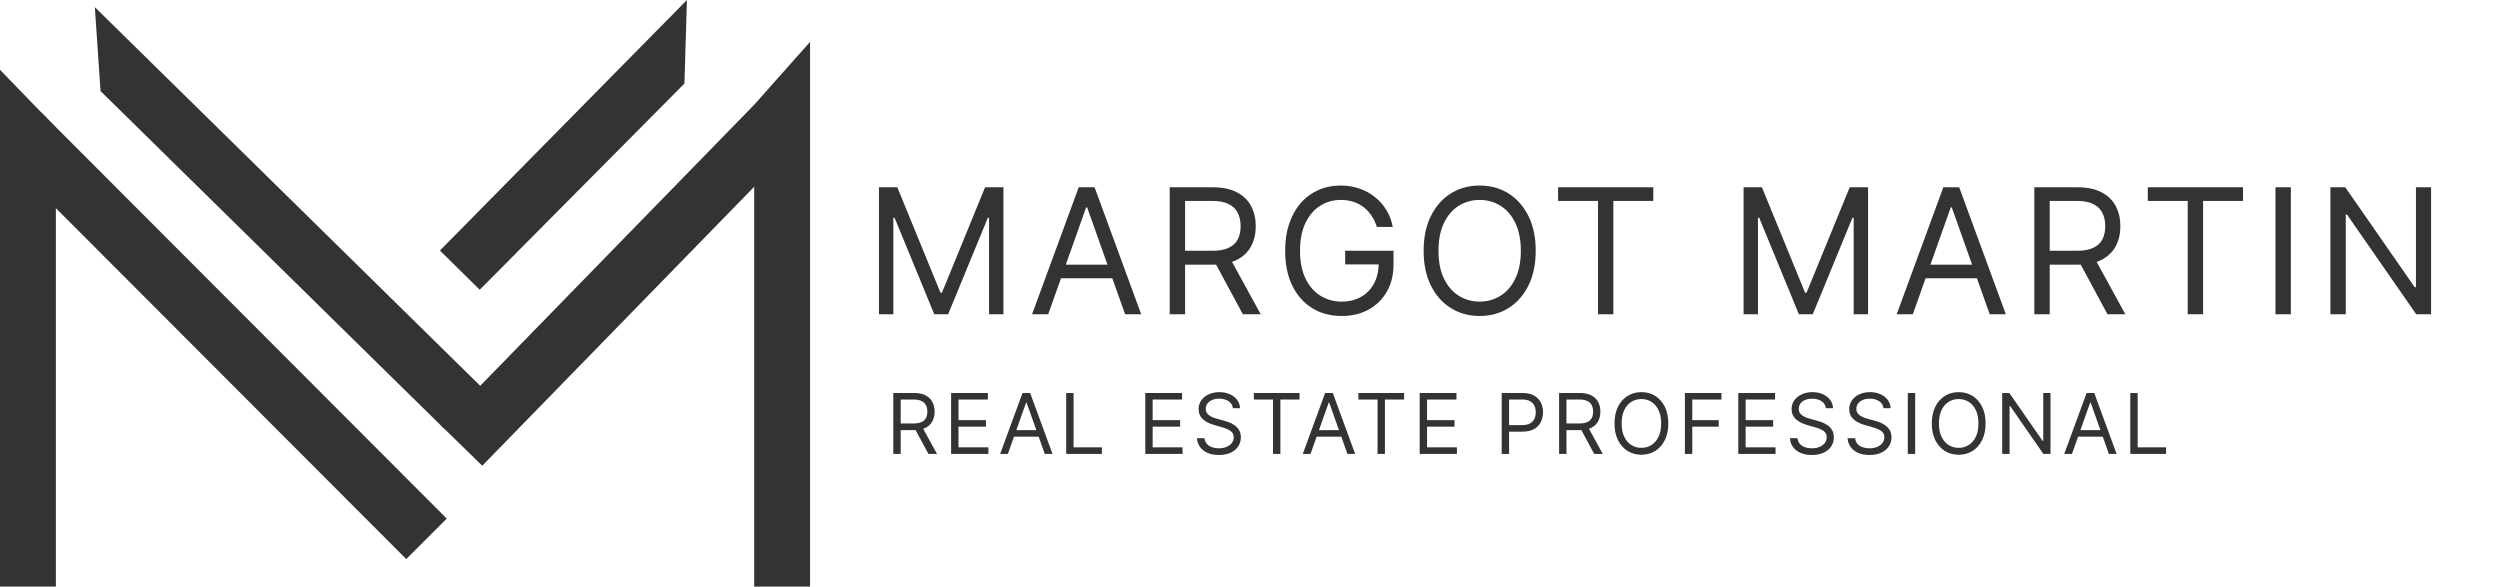 <svg width="358" height="84" viewBox="0 0 358 84" fill="none" xmlns="http://www.w3.org/2000/svg">
<path d="M125.867 26.818H128.495L134.674 41.91H134.887L141.066 26.818H143.693V45H141.634V31.186H141.456L135.774 45H133.786L128.104 31.186H127.926V45H125.867V26.818ZM150.104 45H147.795L154.472 26.818H156.744L163.42 45H161.112L155.679 29.695H155.537L150.104 45ZM150.956 37.898H160.26V39.851H150.956V37.898ZM167.502 45V26.818H173.646C175.066 26.818 176.232 27.061 177.144 27.546C178.055 28.026 178.73 28.686 179.168 29.526C179.606 30.366 179.825 31.322 179.825 32.394C179.825 33.465 179.606 34.415 179.168 35.243C178.73 36.072 178.058 36.723 177.153 37.196C176.247 37.664 175.09 37.898 173.681 37.898H168.71V35.909H173.61C174.581 35.909 175.362 35.767 175.954 35.483C176.552 35.199 176.984 34.796 177.25 34.276C177.523 33.749 177.659 33.121 177.659 32.394C177.659 31.666 177.523 31.029 177.25 30.485C176.978 29.94 176.543 29.52 175.945 29.224C175.348 28.922 174.557 28.771 173.575 28.771H169.704V45H167.502ZM176.061 36.832L180.535 45H177.978L173.575 36.832H176.061ZM197.173 32.5C196.977 31.902 196.72 31.367 196.4 30.893C196.087 30.414 195.711 30.005 195.273 29.668C194.841 29.331 194.35 29.073 193.799 28.896C193.249 28.718 192.645 28.629 191.988 28.629C190.911 28.629 189.931 28.907 189.049 29.464C188.168 30.02 187.466 30.84 186.945 31.923C186.425 33.006 186.164 34.335 186.164 35.909C186.164 37.483 186.428 38.812 186.954 39.895C187.481 40.978 188.194 41.798 189.094 42.354C189.993 42.911 191.006 43.189 192.13 43.189C193.172 43.189 194.089 42.967 194.882 42.523C195.681 42.073 196.303 41.44 196.747 40.623C197.196 39.8 197.421 38.833 197.421 37.72L198.096 37.862H192.627V35.909H199.552V37.862C199.552 39.36 199.232 40.662 198.593 41.769C197.96 42.875 197.084 43.733 195.965 44.343C194.853 44.947 193.574 45.249 192.13 45.249C190.52 45.249 189.106 44.87 187.886 44.112C186.673 43.355 185.726 42.278 185.046 40.881C184.371 39.484 184.033 37.827 184.033 35.909C184.033 34.471 184.226 33.178 184.611 32.029C185.001 30.875 185.552 29.893 186.262 29.082C186.972 28.271 187.812 27.65 188.783 27.218C189.754 26.786 190.822 26.57 191.988 26.57C192.947 26.57 193.841 26.715 194.669 27.005C195.504 27.289 196.246 27.694 196.897 28.221C197.554 28.742 198.102 29.366 198.54 30.094C198.978 30.816 199.28 31.618 199.445 32.5H197.173ZM219.914 35.909C219.914 37.827 219.567 39.484 218.875 40.881C218.183 42.278 217.233 43.355 216.025 44.112C214.818 44.87 213.439 45.249 211.888 45.249C210.337 45.249 208.958 44.87 207.751 44.112C206.544 43.355 205.594 42.278 204.901 40.881C204.209 39.484 203.863 37.827 203.863 35.909C203.863 33.992 204.209 32.334 204.901 30.938C205.594 29.541 206.544 28.463 207.751 27.706C208.958 26.948 210.337 26.57 211.888 26.57C213.439 26.57 214.818 26.948 216.025 27.706C217.233 28.463 218.183 29.541 218.875 30.938C219.567 32.334 219.914 33.992 219.914 35.909ZM217.783 35.909C217.783 34.335 217.52 33.006 216.993 31.923C216.472 30.84 215.765 30.02 214.871 29.464C213.983 28.907 212.989 28.629 211.888 28.629C210.787 28.629 209.79 28.907 208.896 29.464C208.009 30.02 207.301 30.84 206.775 31.923C206.254 33.006 205.993 34.335 205.993 35.909C205.993 37.483 206.254 38.812 206.775 39.895C207.301 40.978 208.009 41.798 208.896 42.354C209.79 42.911 210.787 43.189 211.888 43.189C212.989 43.189 213.983 42.911 214.871 42.354C215.765 41.798 216.472 40.978 216.993 39.895C217.52 38.812 217.783 37.483 217.783 35.909ZM223.115 28.771V26.818H236.751V28.771H231.034V45H228.832V28.771H223.115ZM249.68 26.818H252.308L258.487 41.91H258.7L264.879 26.818H267.507V45H265.447V31.186H265.27L259.588 45H257.599L251.917 31.186H251.74V45H249.68V26.818ZM273.917 45H271.609L278.285 26.818H280.558L287.234 45H284.926L279.492 29.695H279.35L273.917 45ZM274.769 37.898H284.073V39.851H274.769V37.898ZM291.316 45V26.818H297.459C298.88 26.818 300.046 27.061 300.957 27.546C301.869 28.026 302.543 28.686 302.981 29.526C303.419 30.366 303.638 31.322 303.638 32.394C303.638 33.465 303.419 34.415 302.981 35.243C302.543 36.072 301.872 36.723 300.966 37.196C300.061 37.664 298.904 37.898 297.495 37.898H292.523V35.909H297.424C298.395 35.909 299.176 35.767 299.768 35.483C300.365 35.199 300.797 34.796 301.064 34.276C301.336 33.749 301.472 33.121 301.472 32.394C301.472 31.666 301.336 31.029 301.064 30.485C300.792 29.94 300.357 29.52 299.759 29.224C299.161 28.922 298.371 28.771 297.388 28.771H293.518V45H291.316ZM299.874 36.832L304.349 45H301.792L297.388 36.832H299.874ZM307.563 28.771V26.818H321.199V28.771H315.482V45H313.28V28.771H307.563ZM328.049 26.818V45H325.847V26.818H328.049ZM348.131 26.818V45H346L336.093 30.724H335.915V45H333.713V26.818H335.844L345.787 41.129H345.965V26.818H348.131Z" fill="#333333"/>
<path d="M127.922 65V56.273H130.871C131.553 56.273 132.112 56.389 132.55 56.622C132.987 56.852 133.311 57.169 133.522 57.572C133.732 57.976 133.837 58.435 133.837 58.949C133.837 59.463 133.732 59.919 133.522 60.317C133.311 60.715 132.989 61.027 132.554 61.254C132.12 61.479 131.564 61.591 130.888 61.591H128.502V60.636H130.854C131.32 60.636 131.695 60.568 131.979 60.432C132.266 60.295 132.473 60.102 132.601 59.852C132.732 59.599 132.797 59.298 132.797 58.949C132.797 58.599 132.732 58.294 132.601 58.033C132.47 57.771 132.262 57.57 131.975 57.428C131.688 57.283 131.308 57.21 130.837 57.21H128.979V65H127.922ZM132.03 61.08L134.178 65H132.951L130.837 61.08H132.03ZM136.198 65V56.273H141.465V57.21H137.255V60.159H141.192V61.097H137.255V64.062H141.533V65H136.198ZM144.328 65H143.22L146.424 56.273H147.515L150.72 65H149.612L147.004 57.653H146.936L144.328 65ZM144.737 61.591H149.203V62.528H144.737V61.591ZM152.679 65V56.273H153.736V64.062H157.793V65H152.679ZM164.004 65V56.273H169.271V57.21H165.061V60.159H168.998V61.097H165.061V64.062H169.339V65H164.004ZM176.549 58.455C176.498 58.023 176.29 57.688 175.927 57.449C175.563 57.21 175.117 57.091 174.589 57.091C174.202 57.091 173.864 57.153 173.574 57.278C173.287 57.403 173.063 57.575 172.901 57.794C172.742 58.013 172.662 58.261 172.662 58.54C172.662 58.773 172.718 58.973 172.829 59.141C172.942 59.305 173.087 59.443 173.263 59.554C173.439 59.662 173.624 59.751 173.817 59.822C174.01 59.891 174.188 59.946 174.35 59.989L175.236 60.227C175.464 60.287 175.716 60.369 175.995 60.474C176.276 60.58 176.544 60.723 176.8 60.905C177.059 61.084 177.272 61.314 177.439 61.595C177.607 61.876 177.691 62.222 177.691 62.631C177.691 63.102 177.567 63.528 177.32 63.909C177.076 64.29 176.718 64.592 176.246 64.817C175.777 65.041 175.208 65.153 174.537 65.153C173.912 65.153 173.371 65.053 172.914 64.851C172.459 64.649 172.101 64.368 171.84 64.007C171.581 63.646 171.435 63.227 171.401 62.75H172.492C172.52 63.08 172.631 63.352 172.824 63.568C173.02 63.781 173.267 63.94 173.566 64.046C173.867 64.148 174.191 64.199 174.537 64.199C174.941 64.199 175.303 64.133 175.624 64.003C175.945 63.869 176.199 63.685 176.387 63.449C176.574 63.21 176.668 62.932 176.668 62.614C176.668 62.324 176.587 62.088 176.425 61.906C176.263 61.724 176.05 61.577 175.786 61.463C175.522 61.349 175.236 61.25 174.929 61.165L173.856 60.858C173.174 60.662 172.634 60.382 172.236 60.019C171.839 59.655 171.64 59.179 171.64 58.591C171.64 58.102 171.772 57.676 172.036 57.312C172.303 56.946 172.661 56.662 173.11 56.46C173.562 56.256 174.066 56.153 174.623 56.153C175.185 56.153 175.685 56.254 176.123 56.456C176.56 56.655 176.907 56.928 177.162 57.274C177.421 57.621 177.557 58.014 177.571 58.455H176.549ZM179.551 57.21V56.273H186.097V57.21H183.352V65H182.295V57.21H179.551ZM187.666 65H186.558L189.763 56.273H190.854L194.058 65H192.95L190.342 57.653H190.274L187.666 65ZM188.075 61.591H192.541V62.528H188.075V61.591ZM194.521 57.21V56.273H201.066V57.21H198.322V65H197.265V57.21H194.521ZM203.297 65V56.273H208.564V57.21H204.354V60.159H208.291V61.097H204.354V64.062H208.632V65H203.297ZM215.044 65V56.273H217.993C218.678 56.273 219.237 56.396 219.672 56.644C220.109 56.888 220.433 57.219 220.643 57.636C220.854 58.054 220.959 58.52 220.959 59.034C220.959 59.548 220.854 60.016 220.643 60.436C220.436 60.856 220.115 61.192 219.68 61.442C219.246 61.689 218.689 61.812 218.01 61.812H215.896V60.875H217.976C218.445 60.875 218.821 60.794 219.105 60.632C219.389 60.47 219.595 60.251 219.723 59.976C219.854 59.697 219.919 59.383 219.919 59.034C219.919 58.685 219.854 58.372 219.723 58.097C219.595 57.821 219.388 57.605 219.101 57.449C218.814 57.29 218.433 57.21 217.959 57.21H216.101V65H215.044ZM223.261 65V56.273H226.21C226.892 56.273 227.452 56.389 227.889 56.622C228.327 56.852 228.65 57.169 228.861 57.572C229.071 57.976 229.176 58.435 229.176 58.949C229.176 59.463 229.071 59.919 228.861 60.317C228.65 60.715 228.328 61.027 227.893 61.254C227.459 61.479 226.903 61.591 226.227 61.591H223.841V60.636H226.193C226.659 60.636 227.034 60.568 227.318 60.432C227.605 60.295 227.812 60.102 227.94 59.852C228.071 59.599 228.136 59.298 228.136 58.949C228.136 58.599 228.071 58.294 227.94 58.033C227.809 57.771 227.601 57.57 227.314 57.428C227.027 57.283 226.648 57.21 226.176 57.21H224.318V65H223.261ZM227.369 61.08L229.517 65H228.29L226.176 61.08H227.369ZM238.901 60.636C238.901 61.557 238.734 62.352 238.402 63.023C238.07 63.693 237.614 64.21 237.034 64.574C236.455 64.938 235.793 65.119 235.048 65.119C234.304 65.119 233.642 64.938 233.063 64.574C232.483 64.21 232.027 63.693 231.695 63.023C231.362 62.352 231.196 61.557 231.196 60.636C231.196 59.716 231.362 58.92 231.695 58.25C232.027 57.58 232.483 57.062 233.063 56.699C233.642 56.335 234.304 56.153 235.048 56.153C235.793 56.153 236.455 56.335 237.034 56.699C237.614 57.062 238.07 57.58 238.402 58.25C238.734 58.92 238.901 59.716 238.901 60.636ZM237.878 60.636C237.878 59.881 237.751 59.243 237.499 58.723C237.249 58.203 236.909 57.81 236.48 57.543C236.054 57.276 235.577 57.142 235.048 57.142C234.52 57.142 234.041 57.276 233.612 57.543C233.186 57.81 232.847 58.203 232.594 58.723C232.344 59.243 232.219 59.881 232.219 60.636C232.219 61.392 232.344 62.03 232.594 62.55C232.847 63.07 233.186 63.463 233.612 63.73C234.041 63.997 234.52 64.131 235.048 64.131C235.577 64.131 236.054 63.997 236.48 63.73C236.909 63.463 237.249 63.07 237.499 62.55C237.751 62.03 237.878 61.392 237.878 60.636ZM241.278 65V56.273H246.511V57.21H242.334V60.159H246.118V61.097H242.334V65H241.278ZM248.921 65V56.273H254.188V57.21H249.977V60.159H253.915V61.097H249.977V64.062H254.256V65H248.921ZM261.465 58.455C261.414 58.023 261.207 57.688 260.843 57.449C260.479 57.21 260.033 57.091 259.505 57.091C259.119 57.091 258.78 57.153 258.491 57.278C258.204 57.403 257.979 57.575 257.817 57.794C257.658 58.013 257.579 58.261 257.579 58.54C257.579 58.773 257.634 58.973 257.745 59.141C257.859 59.305 258.004 59.443 258.18 59.554C258.356 59.662 258.54 59.751 258.734 59.822C258.927 59.891 259.104 59.946 259.266 59.989L260.153 60.227C260.38 60.287 260.633 60.369 260.911 60.474C261.192 60.58 261.461 60.723 261.717 60.905C261.975 61.084 262.188 61.314 262.356 61.595C262.523 61.876 262.607 62.222 262.607 62.631C262.607 63.102 262.484 63.528 262.236 63.909C261.992 64.29 261.634 64.592 261.163 64.817C260.694 65.041 260.124 65.153 259.454 65.153C258.829 65.153 258.288 65.053 257.83 64.851C257.376 64.649 257.018 64.368 256.756 64.007C256.498 63.646 256.352 63.227 256.317 62.75H257.408C257.437 63.08 257.548 63.352 257.741 63.568C257.937 63.781 258.184 63.94 258.482 64.046C258.783 64.148 259.107 64.199 259.454 64.199C259.857 64.199 260.219 64.133 260.54 64.003C260.861 63.869 261.116 63.685 261.303 63.449C261.491 63.21 261.584 62.932 261.584 62.614C261.584 62.324 261.504 62.088 261.342 61.906C261.18 61.724 260.967 61.577 260.702 61.463C260.438 61.349 260.153 61.25 259.846 61.165L258.772 60.858C258.09 60.662 257.55 60.382 257.153 60.019C256.755 59.655 256.556 59.179 256.556 58.591C256.556 58.102 256.688 57.676 256.952 57.312C257.219 56.946 257.577 56.662 258.026 56.46C258.478 56.256 258.982 56.153 259.539 56.153C260.102 56.153 260.602 56.254 261.039 56.456C261.477 56.655 261.823 56.928 262.079 57.274C262.337 57.621 262.474 58.014 262.488 58.455H261.465ZM269.718 58.455C269.666 58.023 269.459 57.688 269.095 57.449C268.732 57.21 268.286 57.091 267.757 57.091C267.371 57.091 267.033 57.153 266.743 57.278C266.456 57.403 266.232 57.575 266.07 57.794C265.911 58.013 265.831 58.261 265.831 58.54C265.831 58.773 265.887 58.973 265.997 59.141C266.111 59.305 266.256 59.443 266.432 59.554C266.608 59.662 266.793 59.751 266.986 59.822C267.179 59.891 267.357 59.946 267.519 59.989L268.405 60.227C268.632 60.287 268.885 60.369 269.164 60.474C269.445 60.58 269.713 60.723 269.969 60.905C270.227 61.084 270.441 61.314 270.608 61.595C270.776 61.876 270.86 62.222 270.86 62.631C270.86 63.102 270.736 63.528 270.489 63.909C270.244 64.29 269.887 64.592 269.415 64.817C268.946 65.041 268.377 65.153 267.706 65.153C267.081 65.153 266.54 65.053 266.083 64.851C265.628 64.649 265.27 64.368 265.009 64.007C264.75 63.646 264.604 63.227 264.57 62.75H265.661C265.689 63.08 265.8 63.352 265.993 63.568C266.189 63.781 266.436 63.94 266.735 64.046C267.036 64.148 267.36 64.199 267.706 64.199C268.11 64.199 268.472 64.133 268.793 64.003C269.114 63.869 269.368 63.685 269.556 63.449C269.743 63.21 269.837 62.932 269.837 62.614C269.837 62.324 269.756 62.088 269.594 61.906C269.432 61.724 269.219 61.577 268.955 61.463C268.691 61.349 268.405 61.25 268.098 61.165L267.024 60.858C266.343 60.662 265.803 60.382 265.405 60.019C265.007 59.655 264.808 59.179 264.808 58.591C264.808 58.102 264.941 57.676 265.205 57.312C265.472 56.946 265.83 56.662 266.279 56.46C266.73 56.256 267.235 56.153 267.791 56.153C268.354 56.153 268.854 56.254 269.291 56.456C269.729 56.655 270.075 56.928 270.331 57.274C270.59 57.621 270.726 58.014 270.74 58.455H269.718ZM274.254 56.273V65H273.197V56.273H274.254ZM284.337 60.636C284.337 61.557 284.17 62.352 283.838 63.023C283.506 63.693 283.05 64.21 282.47 64.574C281.891 64.938 281.229 65.119 280.484 65.119C279.74 65.119 279.078 64.938 278.498 64.574C277.919 64.21 277.463 63.693 277.131 63.023C276.798 62.352 276.632 61.557 276.632 60.636C276.632 59.716 276.798 58.92 277.131 58.25C277.463 57.58 277.919 57.062 278.498 56.699C279.078 56.335 279.74 56.153 280.484 56.153C281.229 56.153 281.891 56.335 282.47 56.699C283.05 57.062 283.506 57.58 283.838 58.25C284.17 58.92 284.337 59.716 284.337 60.636ZM283.314 60.636C283.314 59.881 283.187 59.243 282.935 58.723C282.685 58.203 282.345 57.81 281.916 57.543C281.49 57.276 281.013 57.142 280.484 57.142C279.956 57.142 279.477 57.276 279.048 57.543C278.622 57.81 278.283 58.203 278.03 58.723C277.78 59.243 277.655 59.881 277.655 60.636C277.655 61.392 277.78 62.03 278.03 62.55C278.283 63.07 278.622 63.463 279.048 63.73C279.477 63.997 279.956 64.131 280.484 64.131C281.013 64.131 281.49 63.997 281.916 63.73C282.345 63.463 282.685 63.07 282.935 62.55C283.187 62.03 283.314 61.392 283.314 60.636ZM293.634 56.273V65H292.611L287.856 58.148H287.77V65H286.714V56.273H287.736L292.509 63.142H292.594V56.273H293.634ZM296.707 65H295.599L298.803 56.273H299.894L303.099 65H301.991L299.383 57.653H299.315L296.707 65ZM297.116 61.591H301.582V62.528H297.116V61.591ZM305.058 65V56.273H306.115V64.062H310.172V65H305.058Z" fill="#333333"/>
<path d="M0 10L8 18.256V84H0V10Z" fill="#333333"/>
<path d="M116 6L108 15V84H116V6Z" fill="#333333"/>
<path d="M98.37 0L98.009 11.964L68.697 41.492L63 35.875L98.37 0Z" fill="#333333"/>
<path d="M13.583 1.025L14.395 13.039L63.613 61.398L69.22 55.692L13.583 1.025Z" fill="#333333"/>
<path d="M0 21.792L5.802 16L63.974 74.266L58.172 80.058L0 21.792Z" fill="#333333"/>
<path d="M69.057 66.692L63.187 60.969L108 15L113.87 20.723L69.057 66.692Z" fill="#333333"/>
</svg>
